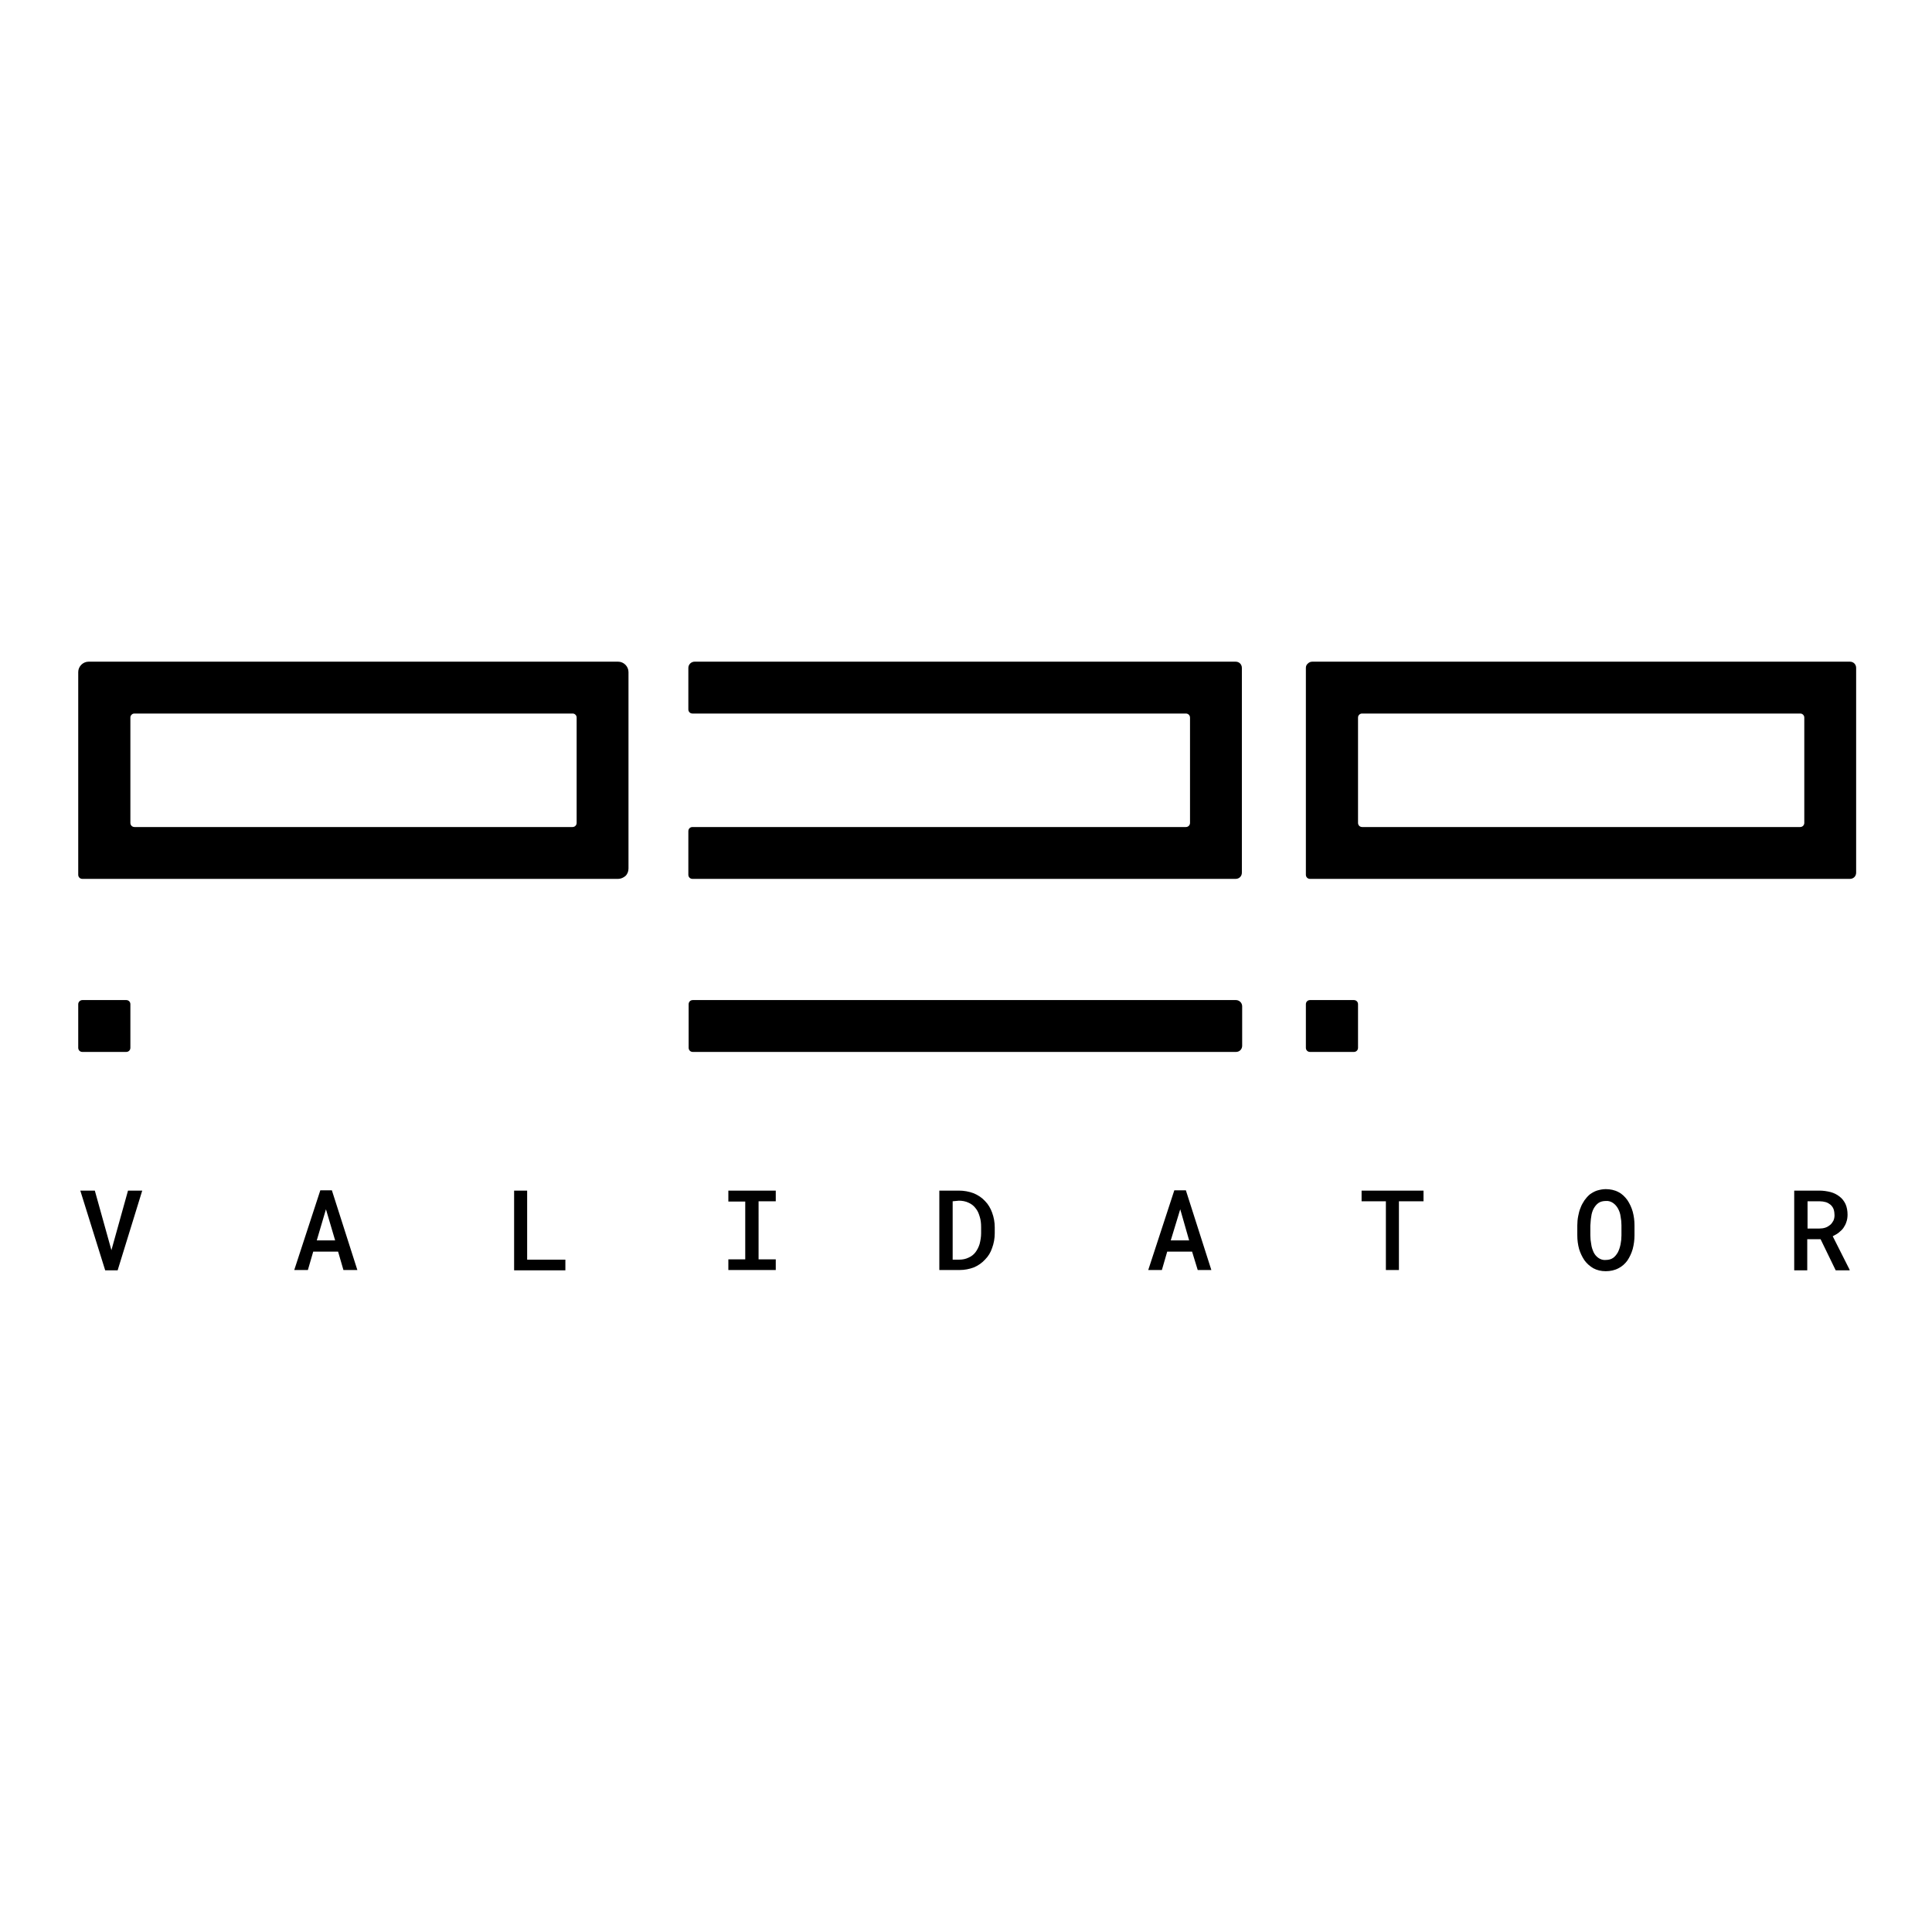 <?xml version="1.0" encoding="utf-8"?>
<!-- Generator: Adobe Illustrator 19.2.1, SVG Export Plug-In . SVG Version: 6.00 Build 0)  -->
<svg version="1.1" id="layer" xmlns="http://www.w3.org/2000/svg" xmlns:xlink="http://www.w3.org/1999/xlink" x="0px" y="0px"
	 viewBox="0 0 652 652" style="enable-background:new 0 0 652 652;" xml:space="preserve">
<path d="M440.7,225.4v69.8c0,0.8,0.6,1.4,1.4,1.4h182.2c1.2,0,2.1-0.9,2.1-2.1v-69.1c0-1.2-0.9-2.1-2.1-2.1H442.9
	c-0.6,0-1.1,0.2-1.5,0.6C440.9,224.3,440.7,224.8,440.7,225.4z M607.5,279.1H459.7c-0.8,0-1.4-0.6-1.4-1.4v-35.5
	c0-0.4,0.1-0.7,0.4-1c0.3-0.3,0.6-0.4,1-0.4h147.8c0.4,0,0.7,0.1,1,0.4c0.3,0.3,0.4,0.6,0.4,1v35.5
	C608.9,278.5,608.3,279.1,607.5,279.1z M442.1,337.5h14.8c0.8,0,1.4,0.6,1.4,1.4v14.7c0,0.8-0.6,1.4-1.4,1.4h-14.8
	c-0.8,0-1.4-0.6-1.4-1.4v-14.7C440.7,338.1,441.3,337.5,442.1,337.5z M232.3,225.4v14c0,0.8,0.6,1.4,1.4,1.4h166.5
	c0.8,0,1.4,0.6,1.4,1.4v35.5c0,0.8-0.6,1.4-1.4,1.4H233.7c-0.8,0-1.4,0.6-1.4,1.4v14.7c0,0.8,0.6,1.4,1.4,1.4h183.3
	c1.2,0,2.1-0.9,2.1-2.1v-69.1c0-1.2-0.9-2.1-2.1-2.1H234.4C233.3,223.3,232.3,224.2,232.3,225.4z M26.4,226.8v68.4
	c0,0.8,0.6,1.4,1.4,1.4h180.8c0.9,0,1.8-0.4,2.5-1c0.7-0.7,1-1.6,1-2.5v-66.3c0-1.9-1.6-3.5-3.5-3.5H29.9
	C28,223.3,26.4,224.9,26.4,226.8z M193.2,279.1H45.4c-0.8,0-1.4-0.6-1.4-1.4v-35.5c0-0.4,0.1-0.7,0.4-1c0.3-0.3,0.6-0.4,1-0.4h147.8
	c0.4,0,0.7,0.1,1,0.4c0.3,0.3,0.4,0.6,0.4,1v35.5C194.6,278.5,194,279.1,193.2,279.1z M27.8,337.5h14.8c0.8,0,1.4,0.6,1.4,1.4v14.7
	c0,0.8-0.6,1.4-1.4,1.4H27.8c-0.8,0-1.4-0.6-1.4-1.4v-14.7C26.4,338.1,27.1,337.5,27.8,337.5z M419.2,339.6v13.3
	c0,1.2-0.9,2.1-2.1,2.1H233.8c-0.8,0-1.4-0.6-1.4-1.4v-14.7c0-0.8,0.6-1.4,1.4-1.4h183.3C418.2,337.5,419.2,338.4,419.2,339.6z
	 M37.6,421.9l5.6-20.1H48l-8.3,26.9h-4.2l-8.4-26.9H32L37.6,421.9z M114.1,422.4h-8.4l-1.8,6.2h-4.6l8.8-26.9h3.9l8.6,26.9h-4.7
	L114.1,422.4z M106.9,418.6h6.2l-3.1-10.5L106.9,418.6z M178,425.1h12.8v3.6h-17.3v-26.9h4.4V425.1z M245.8,401.8h16v3.6h-5.8V425
	h5.8v3.6h-16V425h5.7v-19.5h-5.7L245.8,401.8z M317,428.7v-26.9l6.6,0c1.7,0,3.4,0.3,5,0.9c1.4,0.6,2.7,1.4,3.8,2.6
	c1.1,1.1,1.9,2.5,2.4,3.9c0.6,1.6,0.9,3.3,0.9,5v2c0,1.7-0.3,3.4-0.9,5c-0.5,1.5-1.3,2.8-2.4,3.9c-1,1.1-2.3,2-3.7,2.6
	c-1.6,0.6-3.2,0.9-4.9,0.9H317z M321.5,405.4v19.7h2.2c1.1,0,2.2-0.2,3.2-0.7c0.9-0.4,1.7-1,2.3-1.8c0.6-0.8,1.1-1.8,1.4-2.8
	c0.3-1.2,0.5-2.4,0.5-3.6v-2.1c0-1.2-0.1-2.4-0.5-3.6c-0.3-1-0.7-2-1.4-2.8c-0.6-0.8-1.4-1.4-2.3-1.8c-1-0.5-2.2-0.7-3.3-0.7
	L321.5,405.4z M402.3,422.4h-8.4l-1.8,6.2h-4.6l8.8-26.9h3.9l8.6,26.9h-4.6L402.3,422.4z M395.1,418.6h6.2l-3-10.5L395.1,418.6z
	 M480.4,405.4h-8.3v23.2h-4.4v-23.2h-8.2v-3.6h20.9V405.4z M551.6,416.9c0,1.5-0.2,3.1-0.6,4.6c-0.4,1.4-1,2.7-1.8,3.9
	c-0.8,1.1-1.8,2-3,2.6c-1.3,0.7-2.8,1-4.3,1c-1.5,0-2.9-0.3-4.2-1c-1.2-0.7-2.2-1.6-3-2.7c-0.8-1.2-1.4-2.5-1.8-3.8
	c-0.4-1.5-0.6-3-0.6-4.6v-3.4c0-1,0.1-2.1,0.3-3.1c0.2-1,0.4-1.9,0.8-2.8c0.3-0.9,0.8-1.7,1.3-2.5c0.5-0.7,1.1-1.4,1.8-2
	c0.7-0.5,1.5-1,2.4-1.3c1-0.3,2-0.5,3-0.5c1.5,0,3,0.3,4.3,1c1.2,0.6,2.2,1.6,3,2.7c0.8,1.2,1.4,2.5,1.8,3.9c0.4,1.5,0.6,3,0.6,4.6
	L551.6,416.9z M547.2,413.5c0-1-0.1-2-0.3-3c-0.1-0.9-0.4-1.8-0.9-2.7c-0.4-0.7-0.9-1.3-1.6-1.8c-0.7-0.5-1.6-0.8-2.5-0.7
	c-0.9,0-1.8,0.2-2.5,0.7c-0.7,0.5-1.2,1.2-1.6,1.9c-0.4,0.8-0.7,1.7-0.8,2.7c-0.2,1-0.2,2-0.3,3v3.3c0,1,0.1,2,0.3,3
	c0.1,0.9,0.4,1.8,0.8,2.7c0.4,0.8,0.9,1.4,1.6,1.9c0.7,0.5,1.6,0.8,2.5,0.7c0.9,0,1.8-0.2,2.5-0.7c0.7-0.5,1.2-1.2,1.6-1.9
	c0.4-0.8,0.7-1.7,0.9-2.7c0.2-1,0.3-2,0.3-3V413.5z M614.4,418.2h-4.5v10.5h-4.4v-26.9h8.5c1.3,0,2.6,0.2,3.8,0.5
	c1.1,0.3,2.1,0.8,3,1.5c0.9,0.7,1.5,1.5,2,2.5c0.5,1.1,0.7,2.4,0.7,3.6c0,0.8-0.1,1.7-0.4,2.5c-0.2,0.7-0.6,1.4-1,2
	c-0.4,0.6-1,1.1-1.6,1.6c-0.6,0.5-1.3,0.8-2,1.2l5.7,11.3v0.2h-4.7L614.4,418.2z M609.9,414.6h4.1c0.7,0,1.4-0.1,2-0.3
	c0.6-0.2,1.1-0.5,1.6-0.9c0.5-0.4,0.8-0.9,1.1-1.4c0.3-0.6,0.4-1.3,0.4-1.9c0-0.7-0.1-1.4-0.3-2c-0.2-0.6-0.6-1.1-1-1.5
	c-0.5-0.4-1-0.7-1.6-0.9c-0.7-0.2-1.4-0.3-2.1-0.3h-4.1V414.6z"/>
</svg>
